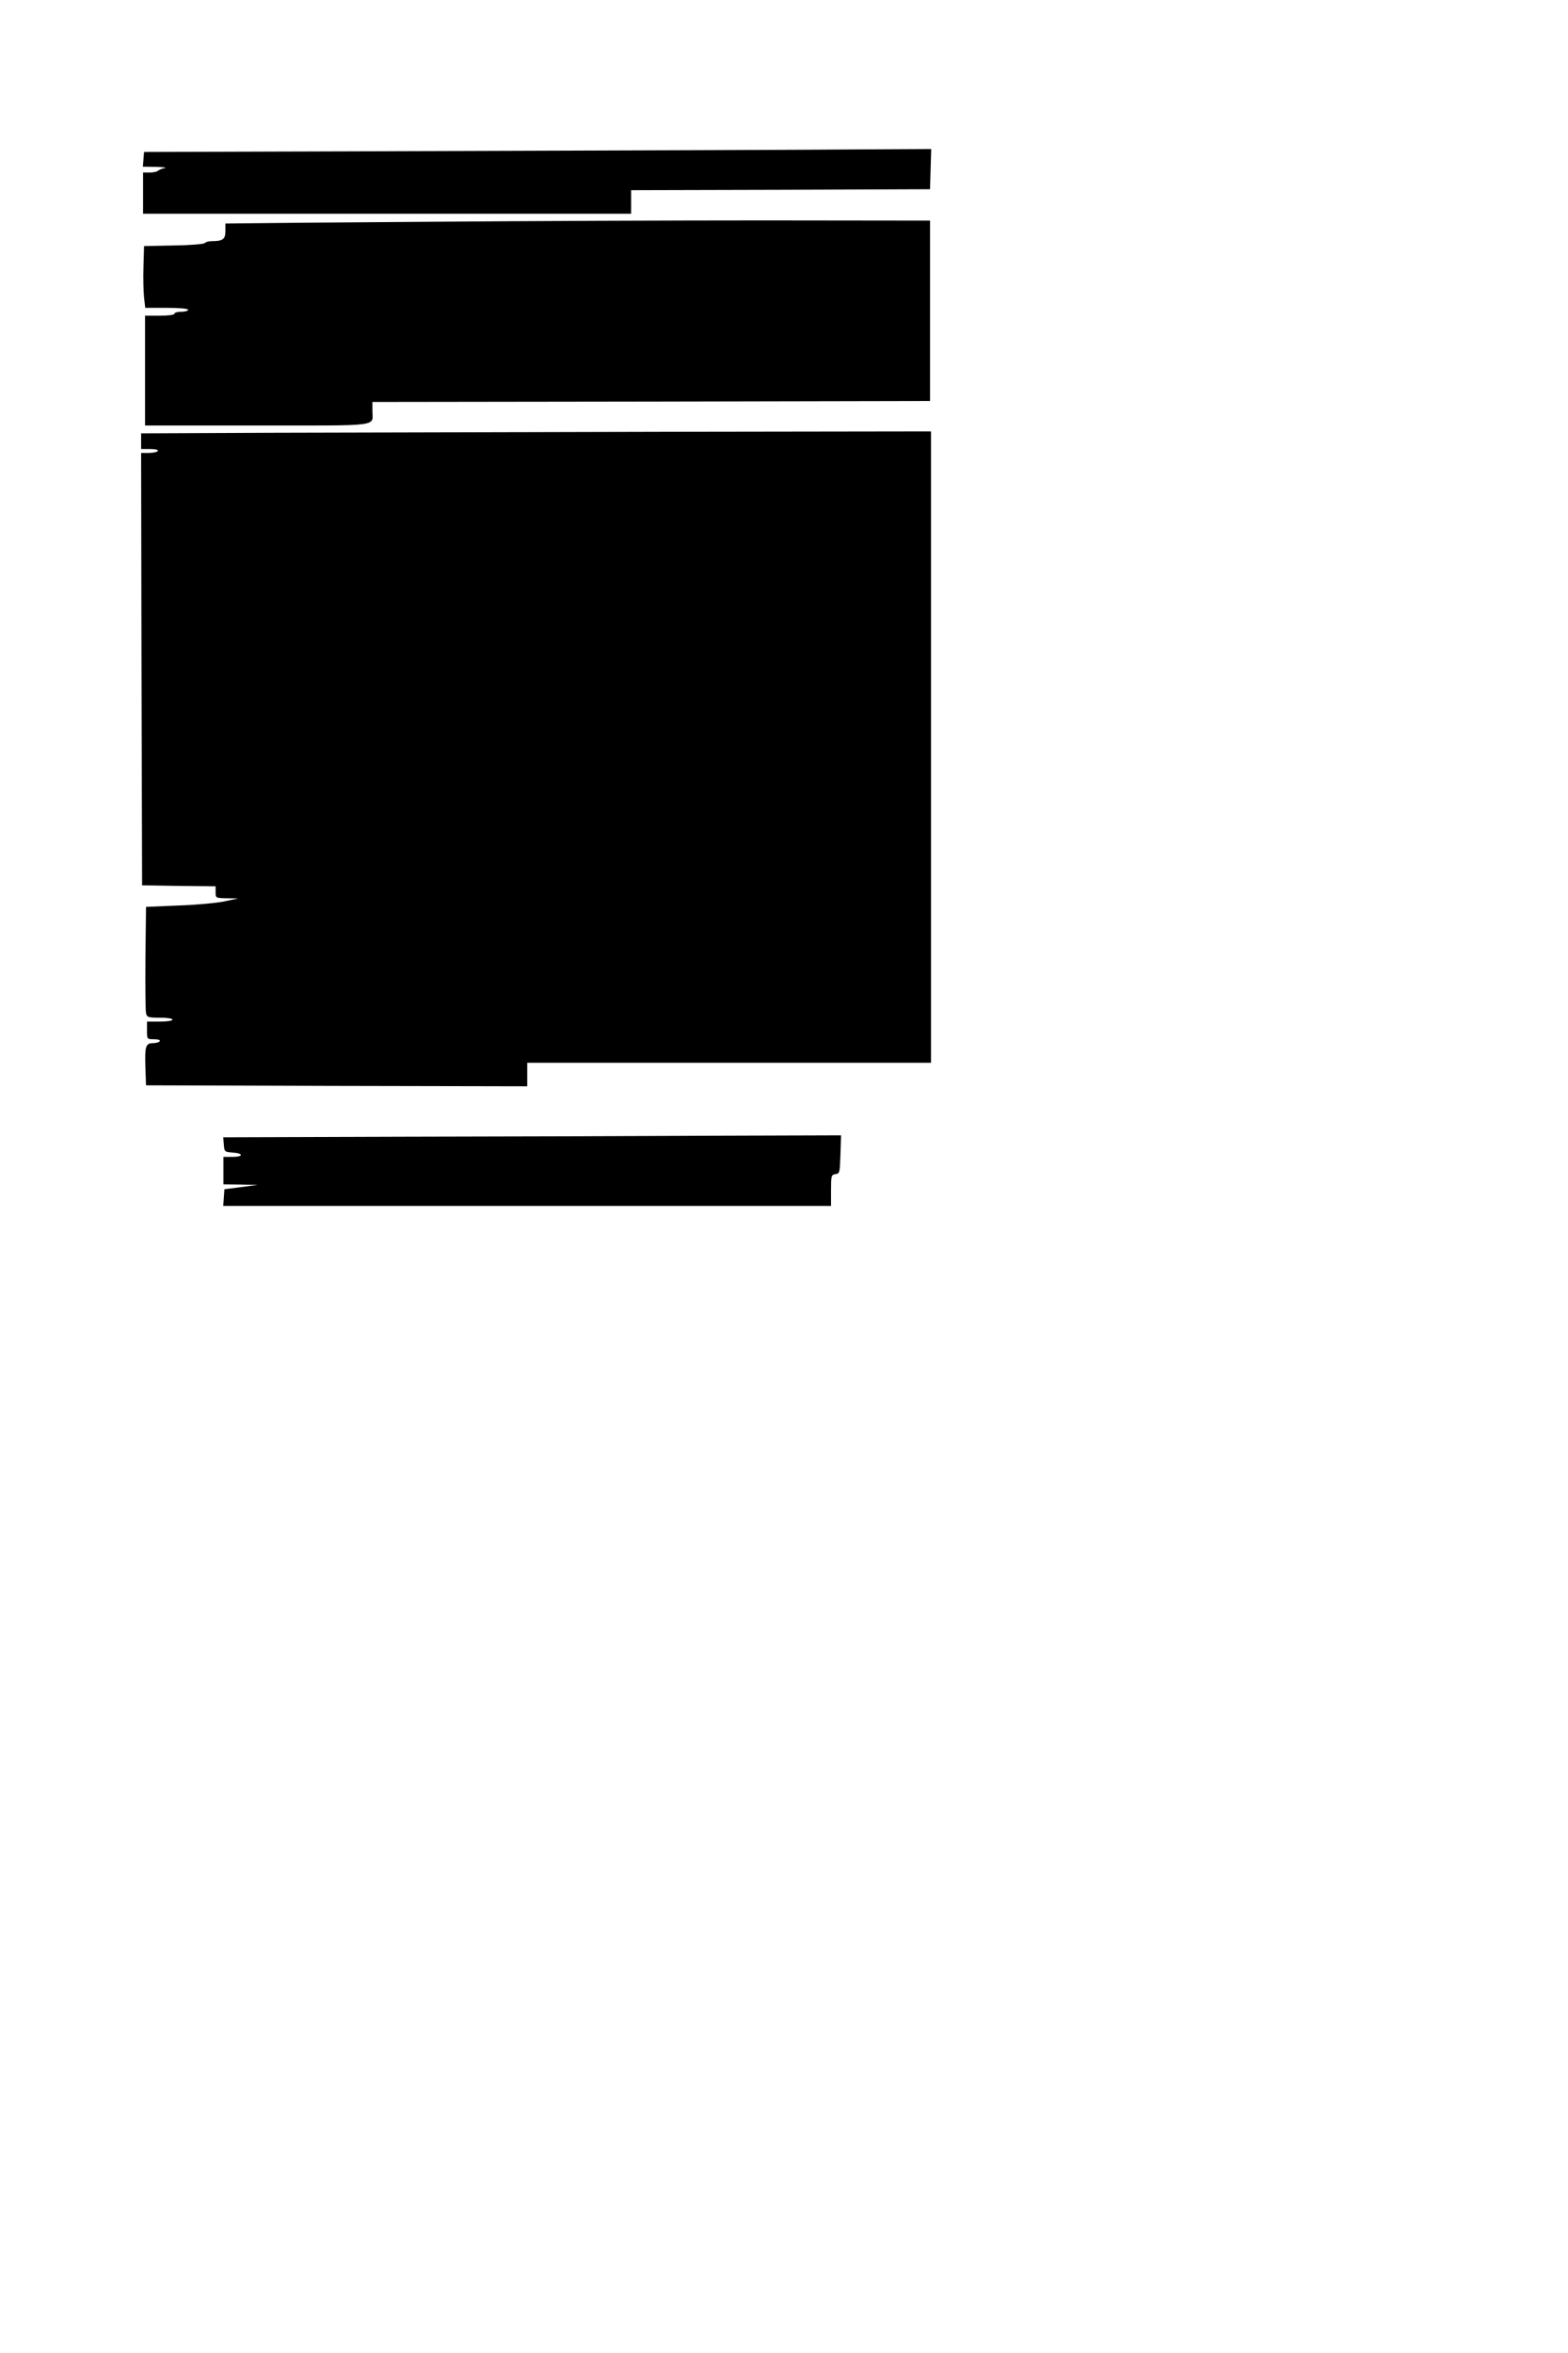 <?xml version="1.0" standalone="no"?>
<!DOCTYPE svg PUBLIC "-//W3C//DTD SVG 20010904//EN"
 "http://www.w3.org/TR/2001/REC-SVG-20010904/DTD/svg10.dtd">
<svg version="1.0" xmlns="http://www.w3.org/2000/svg"
 width="800pt" height="1200pt" viewBox="0 0 800 1200"
 preserveAspectRatio="xMidYMid meet">
<g transform="translate(0,1200) scale(0.1,-0.1)"
fill="#000000" stroke="none">
<path d="M2370 11230 l-1635 -5 -3 -37 -3 -38 68 -1 c37 -1 57 -4 43 -6 -14
-3 -29 -9 -34 -14 -6 -5 -25 -9 -43 -9 l-33 0 0 -105 0 -105 1245 0 1245 0 0
60 0 60 763 2 762 3 3 103 3 102 -373 -2 c-205 -2 -1109 -5 -2008 -8z"/>
<path d="M2200 10869 c-476 -3 -907 -7 -957 -8 l-93 -1 0 -39 c0 -41 -13 -51
-71 -51 -14 0 -29 -4 -35 -10 -5 -5 -77 -11 -159 -12 l-150 -3 -3 -105 c-2
-58 0 -129 3 -157 l6 -53 110 0 c66 0 109 -4 109 -10 0 -5 -16 -10 -35 -10
-19 0 -35 -4 -35 -10 0 -6 -32 -10 -75 -10 l-75 0 0 -280 0 -280 574 0 c642 0
586 -7 586 76 l0 44 1423 2 1422 3 0 460 0 460 -840 1 c-462 0 -1229 -3 -1705
-7z"/>
<path d="M1408 9793 l-688 -3 0 -40 0 -40 46 0 c27 0 43 -4 39 -10 -3 -5 -24
-10 -46 -10 l-39 0 2 -1102 3 -1103 188 -3 187 -2 0 -30 c0 -30 1 -30 58 -31
l57 -1 -70 -15 c-38 -8 -144 -18 -235 -21 l-165 -7 -3 -260 c-1 -143 0 -270 3
-282 5 -21 11 -23 70 -23 37 0 65 -4 65 -10 0 -6 -28 -10 -65 -10 l-65 0 0
-45 c0 -45 0 -45 36 -45 21 0 33 -4 29 -10 -3 -5 -19 -10 -35 -10 -37 0 -42
-16 -38 -130 l3 -85 973 -3 972 -2 0 60 0 60 1030 0 1030 0 0 1610 0 1610
-1327 -2 c-731 -2 -1637 -4 -2015 -5z"/>
<path d="M2072 6203 l-933 -3 3 -38 c3 -36 4 -37 46 -40 56 -4 54 -22 -3 -22
l-45 0 0 -70 0 -70 88 -1 87 -2 -85 -11 -85 -11 -3 -42 -3 -43 1550 0 1551 0
0 79 c0 75 1 80 23 83 21 3 22 8 25 101 l3 97 -643 -2 c-354 -2 -1063 -4
-1576 -5z"/>
</g>
</svg>
